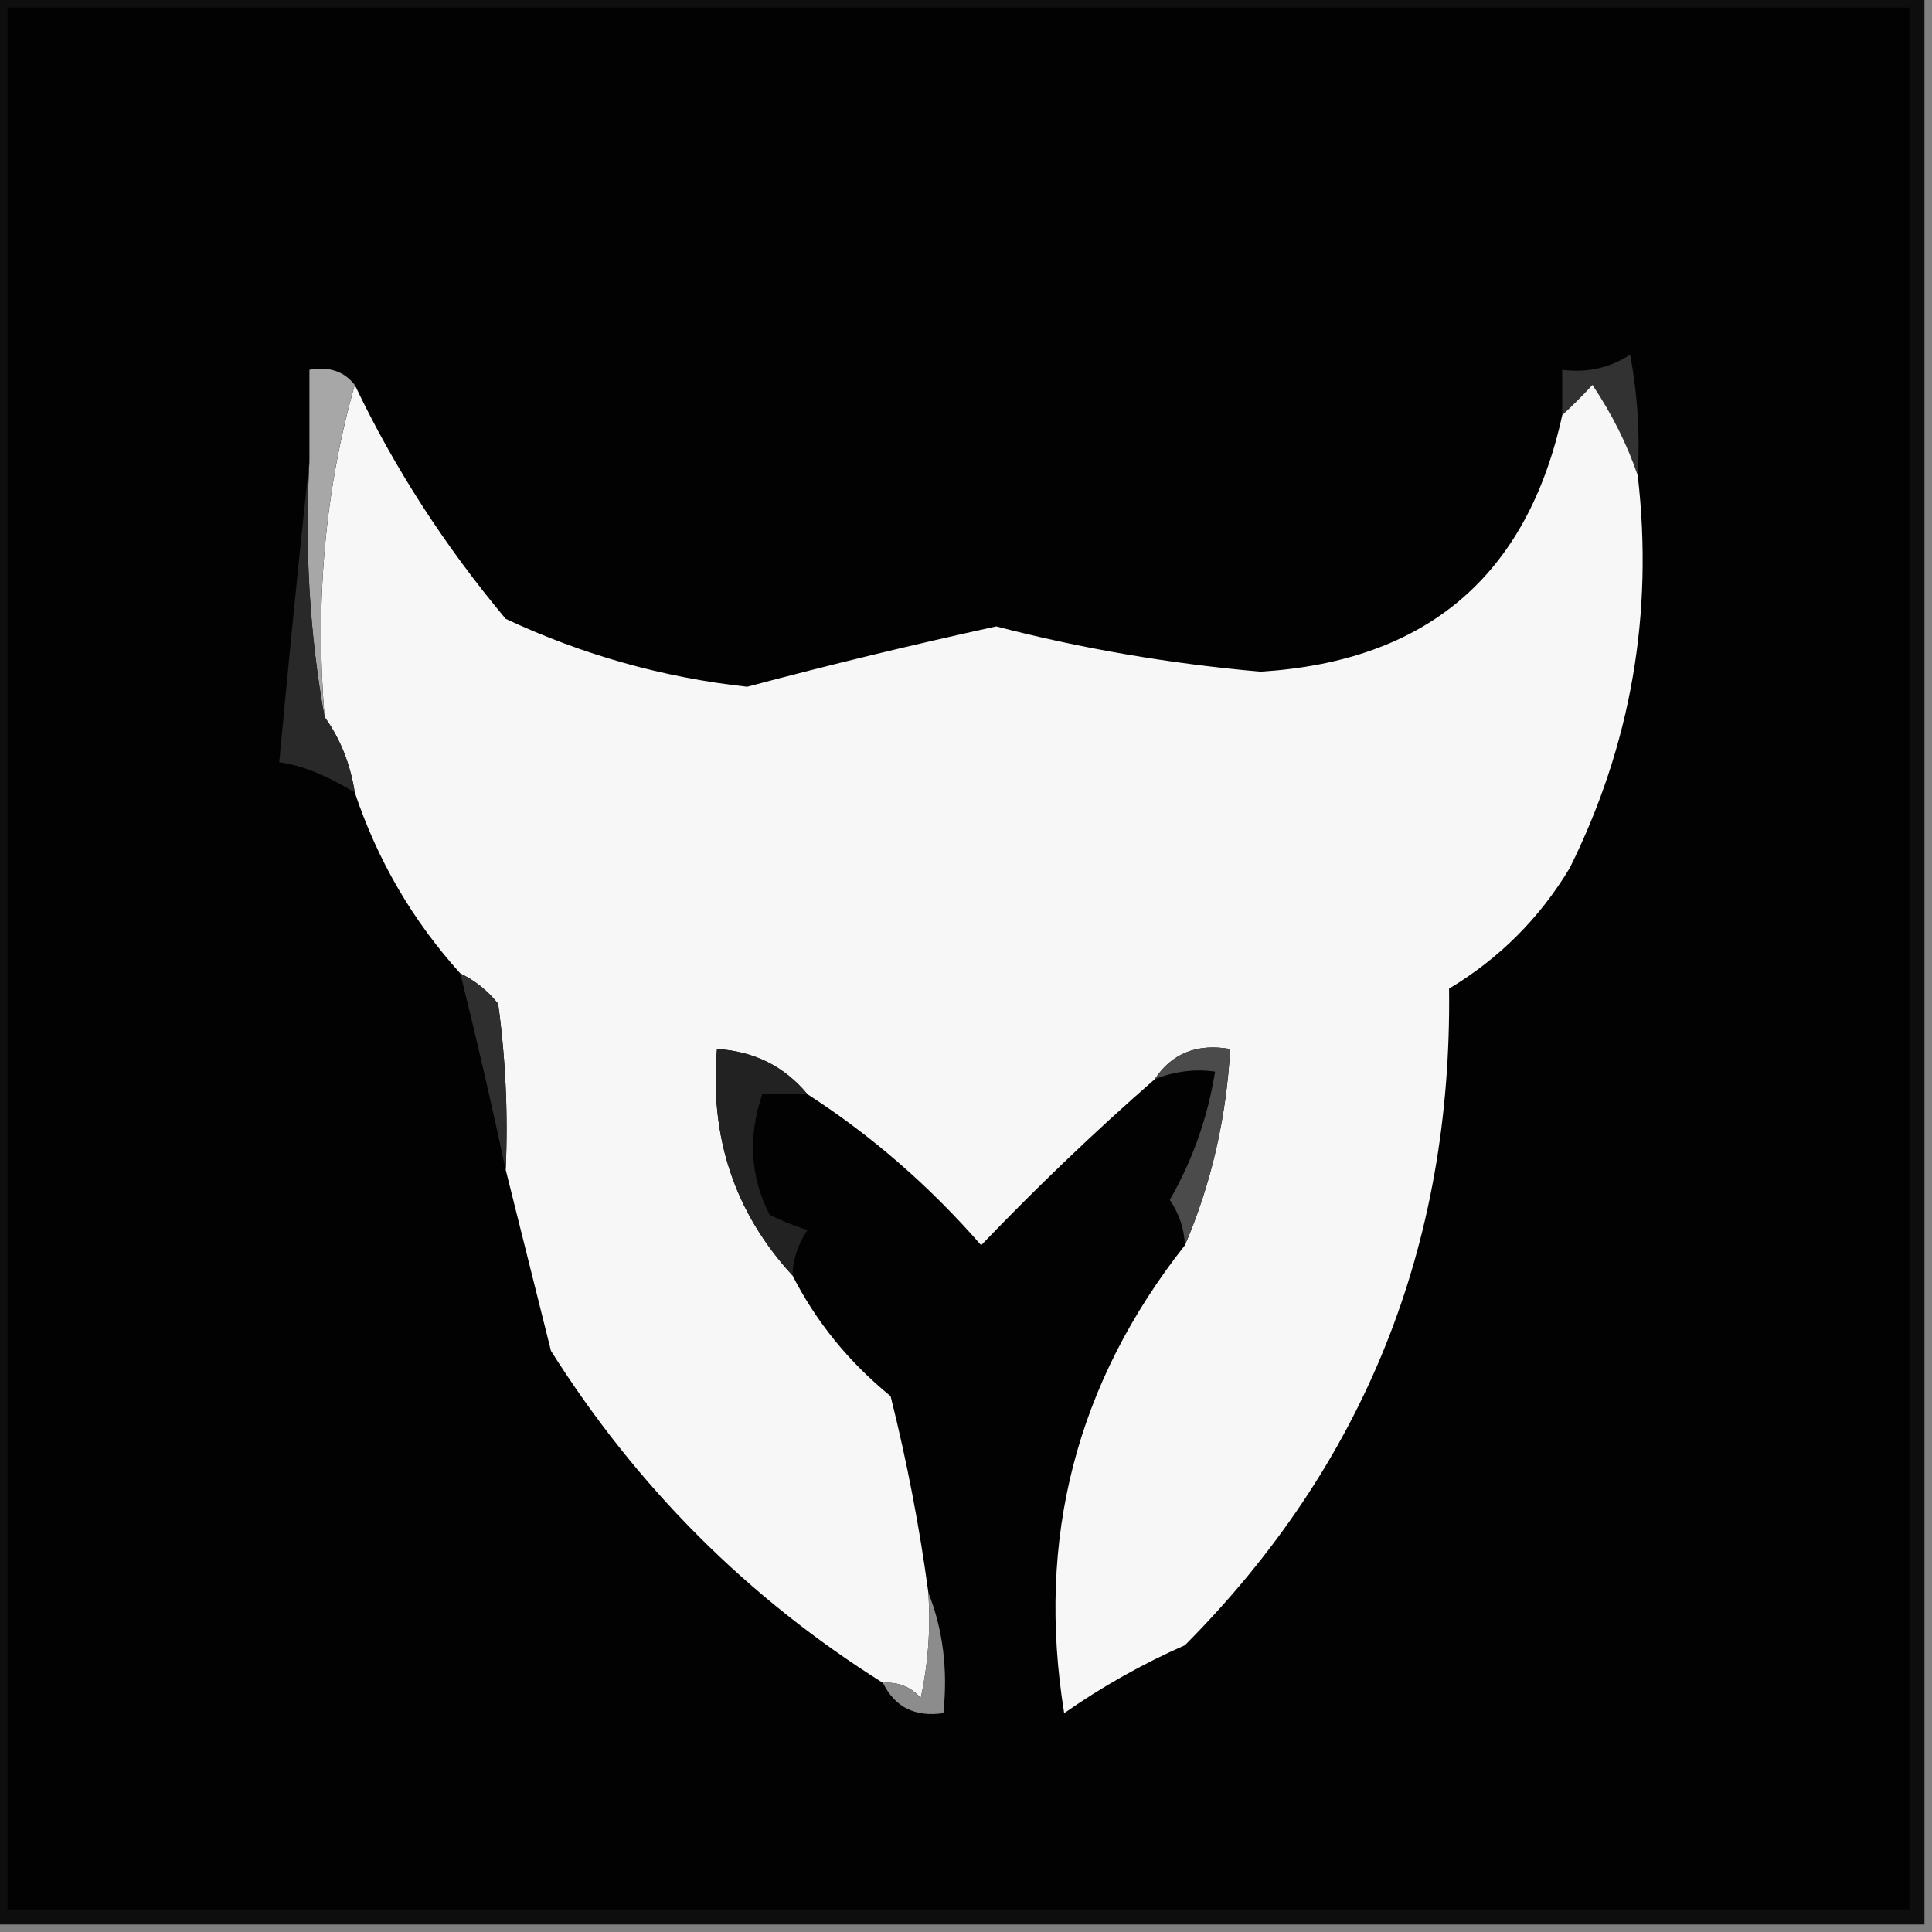 <svg width="32" height="32" viewBox="0 0 32 32" fill="none" xmlns="http://www.w3.org/2000/svg">
<rect x="0" y="0" width="32" height="32" fill="#808080" stroke="none"/>
<g clip-path="url(#clip0_162_523)">
<path fill-rule="evenodd" clip-rule="evenodd" d="M-0.125 -0.125C10.542 -0.125 21.208 -0.125 31.875 -0.125C31.875 10.542 31.875 21.208 31.875 31.875C21.208 31.875 10.542 31.875 -0.125 31.875C-0.125 21.208 -0.125 10.542 -0.125 -0.125Z" fill="#0E0E0E"/>
<path fill-rule="evenodd" clip-rule="evenodd" d="M0.125 0.125C10.625 0.125 21.125 0.125 31.625 0.125C31.625 10.625 31.625 21.125 31.625 31.625C21.125 31.625 10.625 31.625 0.125 31.625C0.125 21.125 0.125 10.625 0.125 0.125Z" fill="#020202"/>
<path fill-rule="evenodd" clip-rule="evenodd" d="M27.125 7.875C26.95 7.361 26.7 6.861 26.375 6.375C26.204 6.561 26.038 6.727 25.875 6.875C25.875 6.625 25.875 6.375 25.875 6.125C26.286 6.178 26.661 6.095 27 5.875C27.124 6.537 27.166 7.203 27.125 7.875Z" fill="#323232"/>
<path fill-rule="evenodd" clip-rule="evenodd" d="M5.876 6.375C6.528 7.745 7.362 9.037 8.376 10.25C9.653 10.848 10.986 11.223 12.376 11.375C13.729 11.014 15.104 10.681 16.501 10.375C17.916 10.743 19.375 10.993 20.876 11.125C23.628 10.955 25.294 9.538 25.876 6.875C26.038 6.727 26.205 6.561 26.376 6.375C26.701 6.861 26.951 7.361 27.126 7.875C27.39 10.163 27.015 12.33 26.001 14.375C25.501 15.208 24.834 15.875 24.001 16.375C24.053 20.639 22.595 24.264 19.626 27.25C18.927 27.558 18.26 27.933 17.626 28.375C17.159 25.491 17.826 22.907 19.626 20.625C20.06 19.614 20.31 18.531 20.376 17.375C19.826 17.28 19.41 17.447 19.126 17.875C18.125 18.751 17.167 19.668 16.251 20.625C15.397 19.645 14.439 18.811 13.376 18.125C12.993 17.663 12.493 17.413 11.876 17.375C11.751 18.833 12.167 20.083 13.126 21.125C13.519 21.895 14.061 22.562 14.751 23.125C15.02 24.2 15.229 25.283 15.376 26.375C15.417 26.964 15.375 27.547 15.251 28.125C15.083 27.937 14.875 27.854 14.626 27.875C12.385 26.467 10.551 24.634 9.126 22.375C8.875 21.372 8.625 20.372 8.376 19.375C8.417 18.455 8.375 17.538 8.251 16.625C8.074 16.405 7.865 16.238 7.626 16.125C6.835 15.25 6.252 14.25 5.876 13.125C5.802 12.649 5.635 12.233 5.376 11.875C5.218 9.939 5.385 8.106 5.876 6.375Z" fill="#F7F7F7"/>
<path fill-rule="evenodd" clip-rule="evenodd" d="M5.875 6.375C5.385 8.106 5.218 9.939 5.375 11.875C5.128 10.506 5.045 9.09 5.125 7.625C5.125 7.125 5.125 6.625 5.125 6.125C5.448 6.066 5.698 6.149 5.875 6.375Z" fill="#A7A7A7"/>
<path fill-rule="evenodd" clip-rule="evenodd" d="M5.125 7.625C5.044 9.089 5.128 10.506 5.375 11.875C5.634 12.233 5.801 12.649 5.875 13.125C5.406 12.84 4.99 12.673 4.625 12.625C4.783 10.926 4.95 9.259 5.125 7.625Z" fill="#292929"/>
<path fill-rule="evenodd" clip-rule="evenodd" d="M19.625 20.625C19.615 20.354 19.532 20.104 19.375 19.875C19.755 19.213 20.005 18.505 20.125 17.75C19.795 17.701 19.462 17.743 19.125 17.875C19.409 17.447 19.826 17.28 20.375 17.375C20.309 18.531 20.059 19.614 19.625 20.625Z" fill="#4B4B4B"/>
<path fill-rule="evenodd" clip-rule="evenodd" d="M13.375 18.125C13.125 18.125 12.875 18.125 12.625 18.125C12.385 18.832 12.427 19.499 12.75 20.125C12.98 20.233 13.188 20.316 13.375 20.375C13.218 20.604 13.135 20.854 13.125 21.125C12.167 20.083 11.75 18.833 11.875 17.375C12.493 17.413 12.993 17.663 13.375 18.125Z" fill="#222222"/>
<path fill-rule="evenodd" clip-rule="evenodd" d="M7.625 16.125C7.865 16.238 8.073 16.405 8.25 16.625C8.375 17.538 8.416 18.455 8.375 19.375C8.15 18.316 7.9 17.232 7.625 16.125Z" fill="#2F2F2F"/>
<path fill-rule="evenodd" clip-rule="evenodd" d="M15.375 26.375C15.618 26.987 15.702 27.654 15.625 28.375C15.155 28.443 14.822 28.276 14.625 27.875C14.874 27.854 15.082 27.937 15.25 28.125C15.374 27.547 15.416 26.964 15.375 26.375Z" fill="#8C8C8C"/>
</g>
<defs>
<clipPath id="clip0_162_523">
<rect width="32" height="32" fill="white"/>
</clipPath>
</defs>
</svg>
